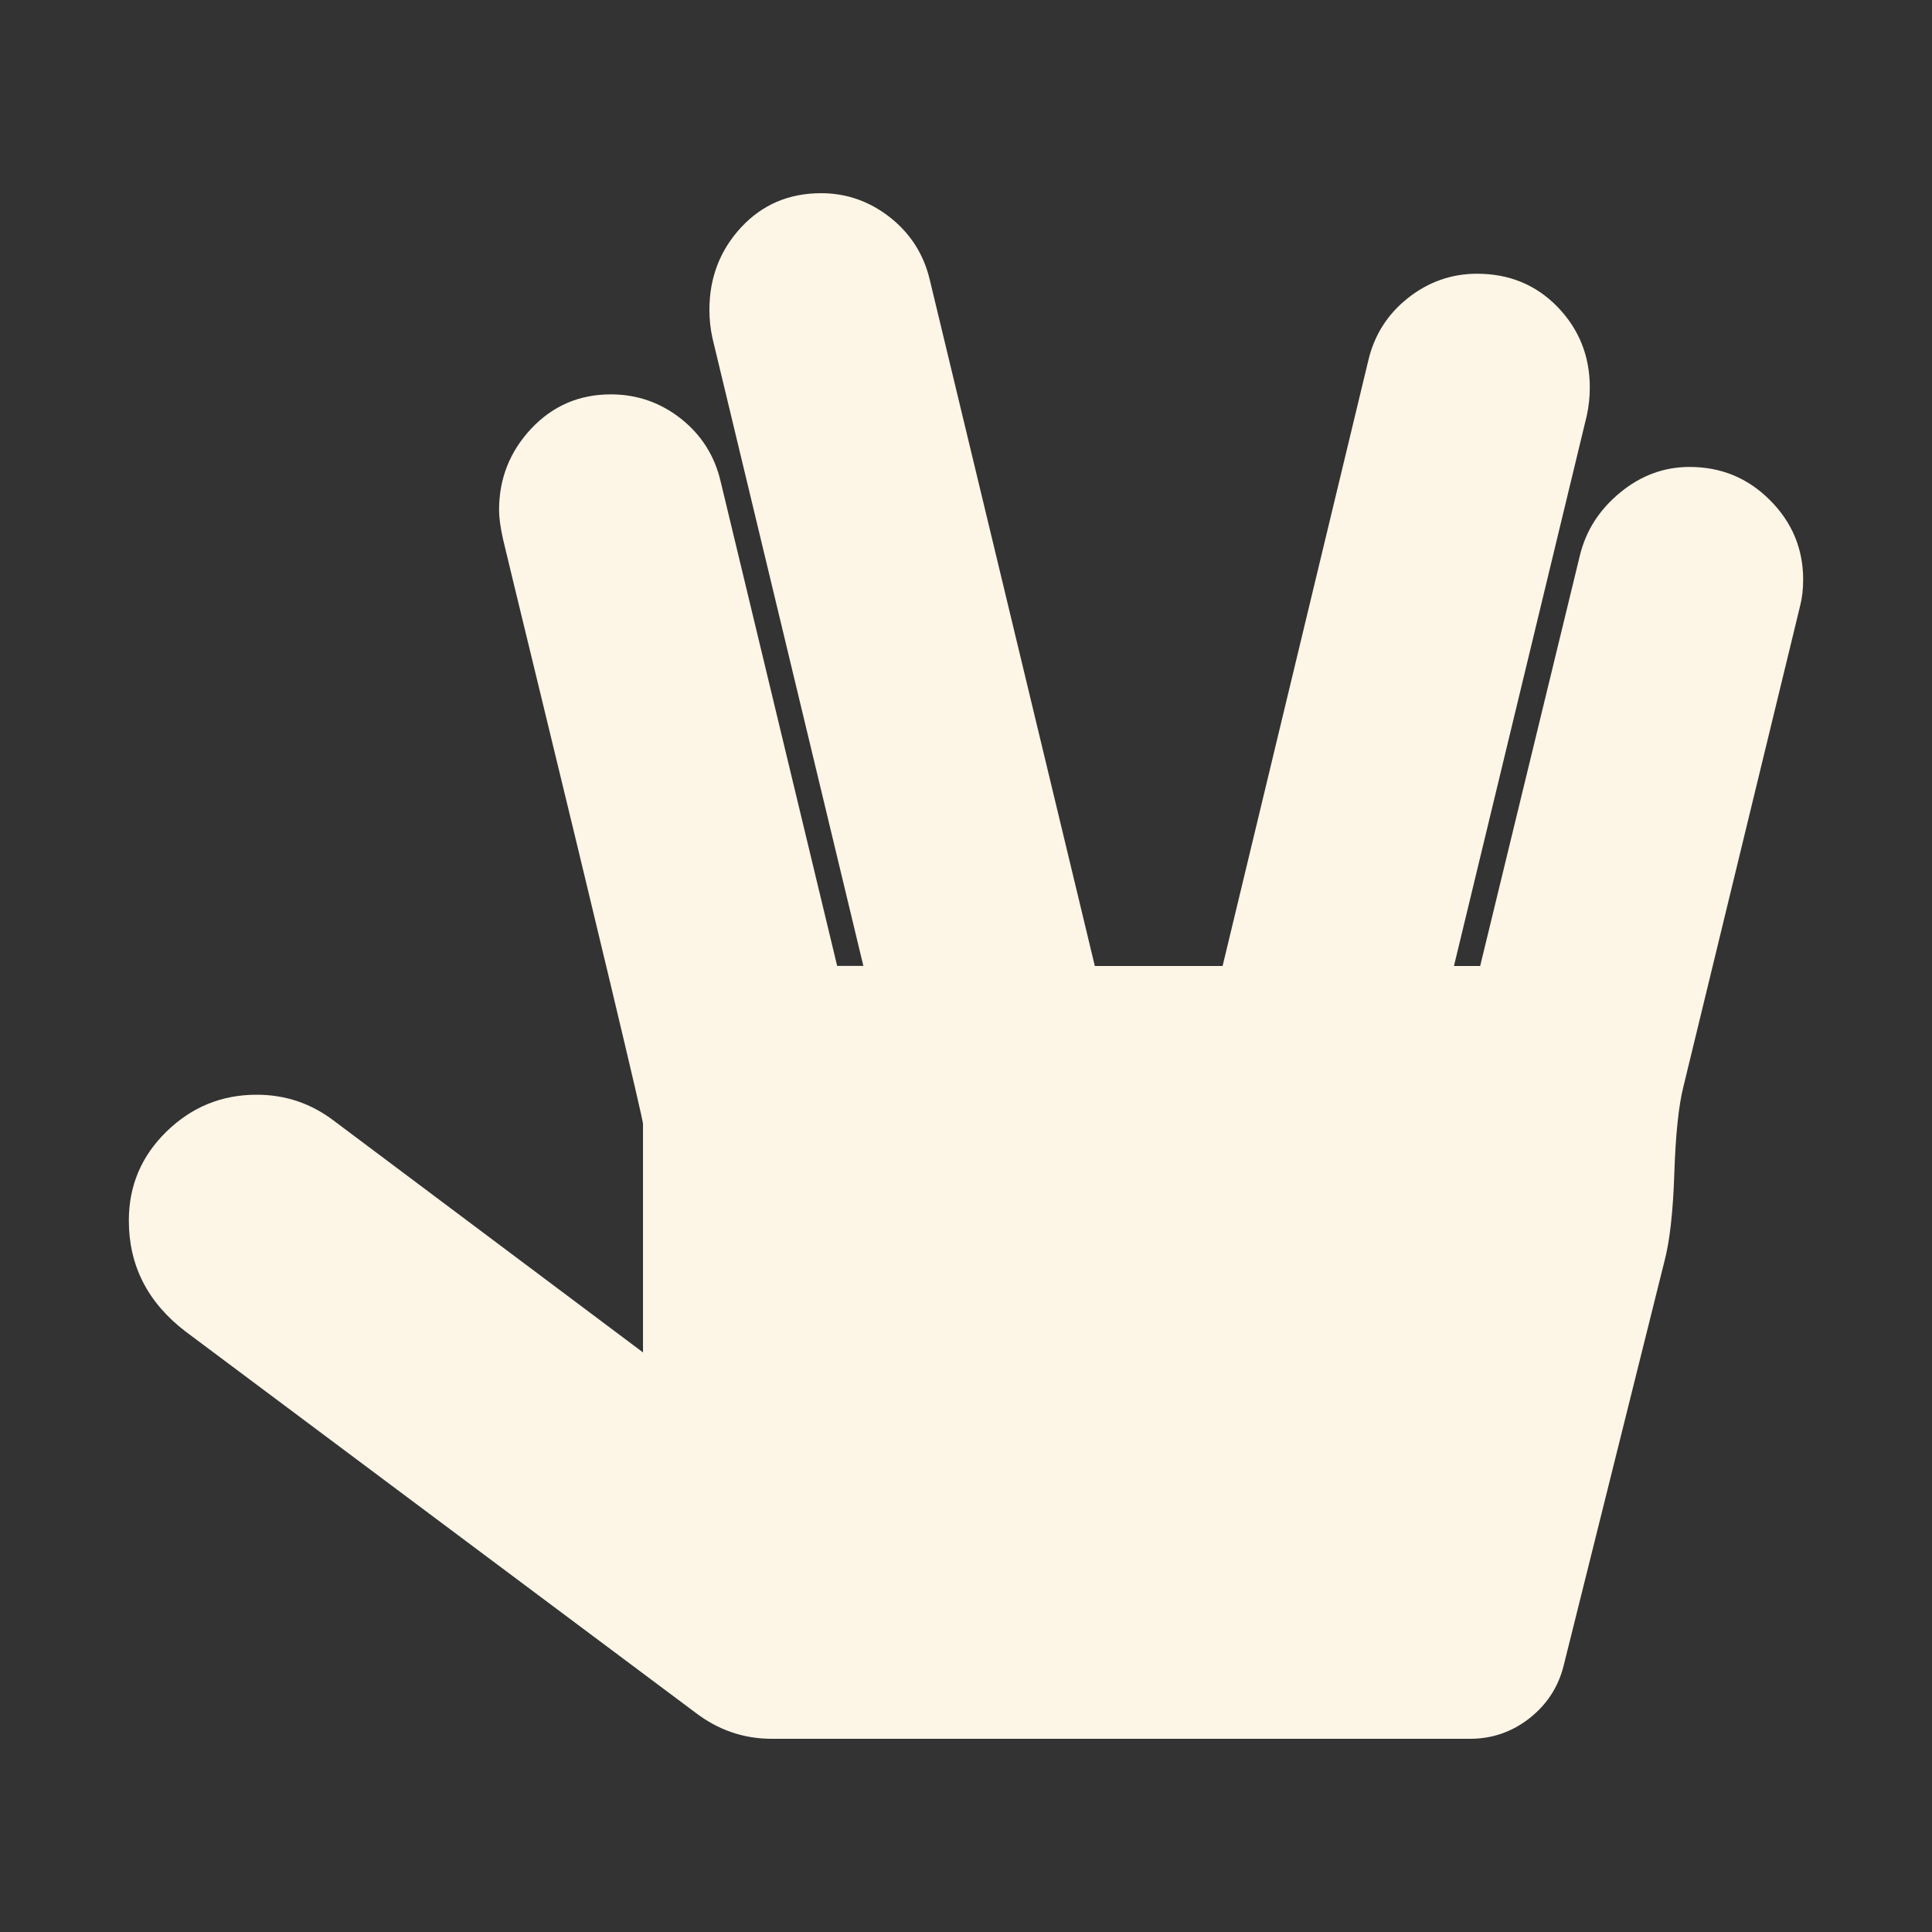 <?xml version="1.0" encoding="utf-8"?>
<!-- Generator: Adobe Illustrator 22.1.0, SVG Export Plug-In . SVG Version: 6.00 Build 0)  -->
<svg version="1.1" id="Layer_1" xmlns="http://www.w3.org/2000/svg" xmlns:xlink="http://www.w3.org/1999/xlink" x="0px" y="0px"
	 viewBox="0 0 1792 1792" style="enable-background:new 0 0 1792 1792;" xml:space="preserve">
<rect x="0" y="0" width="1792" height="1792" fill="#333333" stroke="none"/>
<style type="text/css">
	.st0{fill:#FDF5E6;}
</style>
<g>
	<path class="st0" d="M1567.1,433.1c-23.6,0-45.1,7.9-64.4,23.8c-19.3,15.9-31.7,35.3-37.3,58.3L1372.9,896h-24.3l123.2-510.5
		c1.9-8.7,2.8-17.4,2.8-26.1c0-29.2-10-54.1-29.9-74.7c-19.9-20.5-44.8-30.8-74.7-30.8c-23.6,0-45,7.5-63.9,22.4
		s-31.3,34.2-36.9,57.9L1134,896h-118.5L862.4,259.5c-5.6-23.6-17.9-42.9-36.9-57.9c-19-14.9-40.3-22.4-63.9-22.4
		c-29.9,0-54.6,10.6-74.2,31.7c-19.6,21.2-29.4,46.7-29.4,76.5c0,8.7,0.9,17.4,2.8,26.1l140,582.4h-24.3L668.3,446.1
		c-5.6-23.6-17.9-42.9-36.9-57.9c-19-14.9-40.6-22.4-64.9-22.4c-29.2,0-53.8,10.6-73.7,31.7c-19.9,21.2-29.9,46.4-29.9,75.6
		c0,6.8,1.2,15.9,3.7,27.1c1.9,8.1,14,58.2,36.4,150.3c22.4,92.1,43.6,179.8,63.5,263.2s29.9,126.3,29.9,128.8v211.9l-286.5-214.7
		c-21.2-16.2-45.1-24.3-71.9-24.3c-32.4,0-60.2,11.4-83.5,34.1c-23.3,22.7-35,50.2-35,82.6c0,41.7,17.4,75.9,52.3,102.7l473.2,353.7
		c21.2,16.2,44.8,24.3,70.9,24.3h647.7c20.5,0,38.9-6.4,55.1-19.1c16.2-12.8,26.8-29.1,31.7-49l93.3-374.3c5-18.7,8.1-46,9.3-82.1
		c1.2-36.1,4-62.8,8.4-80.3l108.3-446.1c1.9-7.5,2.8-15.6,2.8-24.3c0-28.6-10.3-53.2-30.8-73.7
		C1621.2,443.3,1596.3,433.1,1567.1,433.1z"/>
</g>
</svg>
